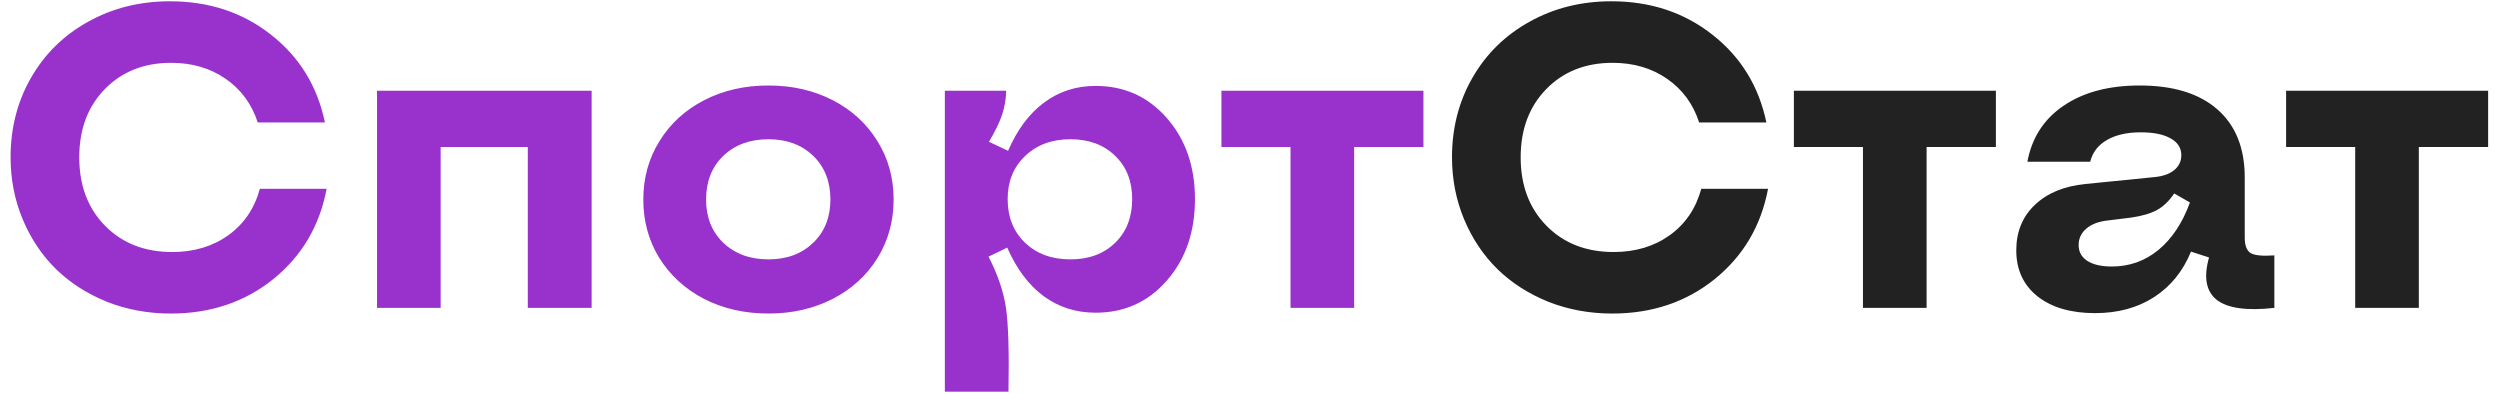<svg width="203" height="32" viewBox="0 0 203 32" fill="none" xmlns="http://www.w3.org/2000/svg">
<path d="M13.869 25.46C12.028 25.46 10.3 25.142 8.685 24.506C7.083 23.858 5.707 22.977 4.559 21.863C3.411 20.737 2.507 19.39 1.848 17.821C1.188 16.241 0.859 14.559 0.859 12.774C0.859 10.387 1.416 8.227 2.53 6.294C3.644 4.362 5.19 2.85 7.168 1.758C9.146 0.656 11.357 0.104 13.801 0.104C16.973 0.104 19.707 1.008 22.003 2.816C24.311 4.623 25.771 6.999 26.385 9.943H20.929C20.44 8.443 19.57 7.26 18.32 6.396C17.069 5.532 15.597 5.101 13.903 5.101C11.698 5.101 9.902 5.811 8.515 7.232C7.128 8.653 6.435 10.5 6.435 12.774C6.435 15.059 7.134 16.912 8.532 18.333C9.93 19.754 11.749 20.464 13.989 20.464C15.751 20.464 17.268 20.009 18.541 19.1C19.815 18.179 20.667 16.923 21.099 15.332H26.522C25.953 18.344 24.509 20.788 22.191 22.664C19.871 24.528 17.098 25.46 13.869 25.46ZM30.614 25V7.368H48.041V25H42.857V11.938H35.781V25H30.614ZM67.617 24.267C66.071 25.062 64.331 25.46 62.399 25.46C60.466 25.46 58.721 25.062 57.164 24.267C55.618 23.46 54.407 22.351 53.532 20.942C52.668 19.532 52.236 17.952 52.236 16.201C52.236 14.451 52.673 12.87 53.549 11.461C54.424 10.04 55.635 8.931 57.181 8.136C58.727 7.34 60.466 6.942 62.399 6.942C64.331 6.942 66.071 7.34 67.617 8.136C69.163 8.931 70.373 10.04 71.249 11.461C72.124 12.87 72.562 14.451 72.562 16.201C72.562 17.952 72.124 19.538 71.249 20.959C70.373 22.368 69.163 23.471 67.617 24.267ZM62.399 21.061C63.888 21.061 65.099 20.612 66.031 19.714C66.963 18.816 67.429 17.645 67.429 16.201C67.429 14.735 66.963 13.553 66.031 12.655C65.099 11.756 63.888 11.307 62.399 11.307C60.898 11.307 59.676 11.756 58.733 12.655C57.8 13.553 57.334 14.735 57.334 16.201C57.334 17.645 57.8 18.816 58.733 19.714C59.676 20.612 60.898 21.061 62.399 21.061ZM81.701 7.368C81.69 8.05 81.576 8.71 81.36 9.346C81.144 9.972 80.792 10.694 80.303 11.512L81.855 12.245C82.605 10.517 83.583 9.21 84.788 8.323C85.993 7.425 87.385 6.976 88.966 6.976C91.296 6.976 93.223 7.846 94.746 9.585C96.269 11.324 97.031 13.518 97.031 16.167C97.031 18.839 96.269 21.044 94.746 22.783C93.223 24.523 91.296 25.392 88.966 25.392C87.374 25.392 85.964 24.943 84.737 24.045C83.52 23.136 82.537 21.823 81.787 20.106L80.269 20.839C81.019 22.294 81.491 23.681 81.684 25C81.878 26.307 81.946 28.575 81.889 31.804H76.722V7.368H81.701ZM86.919 11.307C85.407 11.307 84.18 11.762 83.236 12.671C82.293 13.57 81.821 14.735 81.821 16.167C81.821 17.622 82.293 18.805 83.236 19.714C84.18 20.612 85.407 21.061 86.919 21.061C88.42 21.061 89.63 20.612 90.551 19.714C91.472 18.816 91.933 17.634 91.933 16.167C91.933 14.712 91.472 13.541 90.551 12.655C89.63 11.756 88.42 11.307 86.919 11.307ZM104.79 25V11.938H99.18V7.368H115.583V11.938H109.956V25H104.79Z" fill="#9932CC"/>
<path d="M130.913 25.46C129.071 25.46 127.343 25.142 125.729 24.506C124.126 23.858 122.751 22.977 121.603 21.863C120.455 20.737 119.551 19.39 118.891 17.821C118.232 16.241 117.902 14.559 117.902 12.774C117.902 10.387 118.459 8.227 119.574 6.294C120.688 4.362 122.234 2.85 124.212 1.758C126.19 0.656 128.401 0.104 130.845 0.104C134.016 0.104 136.75 1.008 139.047 2.816C141.354 4.623 142.815 6.999 143.429 9.943H137.972C137.484 8.443 136.614 7.26 135.364 6.396C134.113 5.532 132.641 5.101 130.947 5.101C128.742 5.101 126.946 5.811 125.559 7.232C124.172 8.653 123.478 10.5 123.478 12.774C123.478 15.059 124.178 16.912 125.576 18.333C126.974 19.754 128.793 20.464 131.032 20.464C132.794 20.464 134.312 20.009 135.585 19.1C136.858 18.179 137.711 16.923 138.143 15.332H143.565C142.997 18.344 141.553 20.788 139.234 22.664C136.915 24.528 134.141 25.46 130.913 25.46ZM151.273 25V11.938H145.663V7.368H162.067V11.938H156.44V25H151.273ZM170.115 25.426C168.16 25.426 166.602 24.972 165.443 24.062C164.295 23.141 163.721 21.897 163.721 20.328C163.721 18.827 164.221 17.599 165.221 16.645C166.233 15.678 167.609 15.11 169.348 14.939L174.975 14.377C175.646 14.309 176.169 14.121 176.544 13.814C176.93 13.496 177.123 13.092 177.123 12.603C177.123 12.012 176.834 11.557 176.254 11.239C175.685 10.909 174.873 10.745 173.815 10.745C172.701 10.745 171.786 10.955 171.07 11.376C170.365 11.785 169.916 12.37 169.723 13.132H164.624C164.988 11.177 165.972 9.659 167.574 8.579C169.177 7.488 171.235 6.942 173.747 6.942C176.475 6.942 178.579 7.59 180.056 8.886C181.534 10.182 182.273 12.024 182.273 14.411V19.305C182.273 19.93 182.432 20.345 182.751 20.549C183.08 20.743 183.723 20.805 184.677 20.737V25C182.449 25.25 180.892 25.034 180.005 24.352C179.13 23.659 178.92 22.51 179.374 20.908L177.908 20.43C177.26 22.022 176.259 23.255 174.907 24.13C173.565 24.994 171.968 25.426 170.115 25.426ZM171.479 21.641C172.912 21.641 174.173 21.192 175.265 20.294C176.367 19.384 177.22 18.1 177.823 16.44L176.544 15.707C176.134 16.321 175.668 16.77 175.145 17.054C174.623 17.338 173.923 17.543 173.048 17.668L171.121 17.906C170.394 17.986 169.82 18.208 169.399 18.572C168.99 18.924 168.785 19.367 168.785 19.901C168.785 20.447 169.018 20.873 169.484 21.18C169.962 21.487 170.627 21.641 171.479 21.641ZM191.242 25V11.938H185.632V7.368H202.036V11.938H196.409V25H191.242Z" fill="#222222"/>
</svg>
